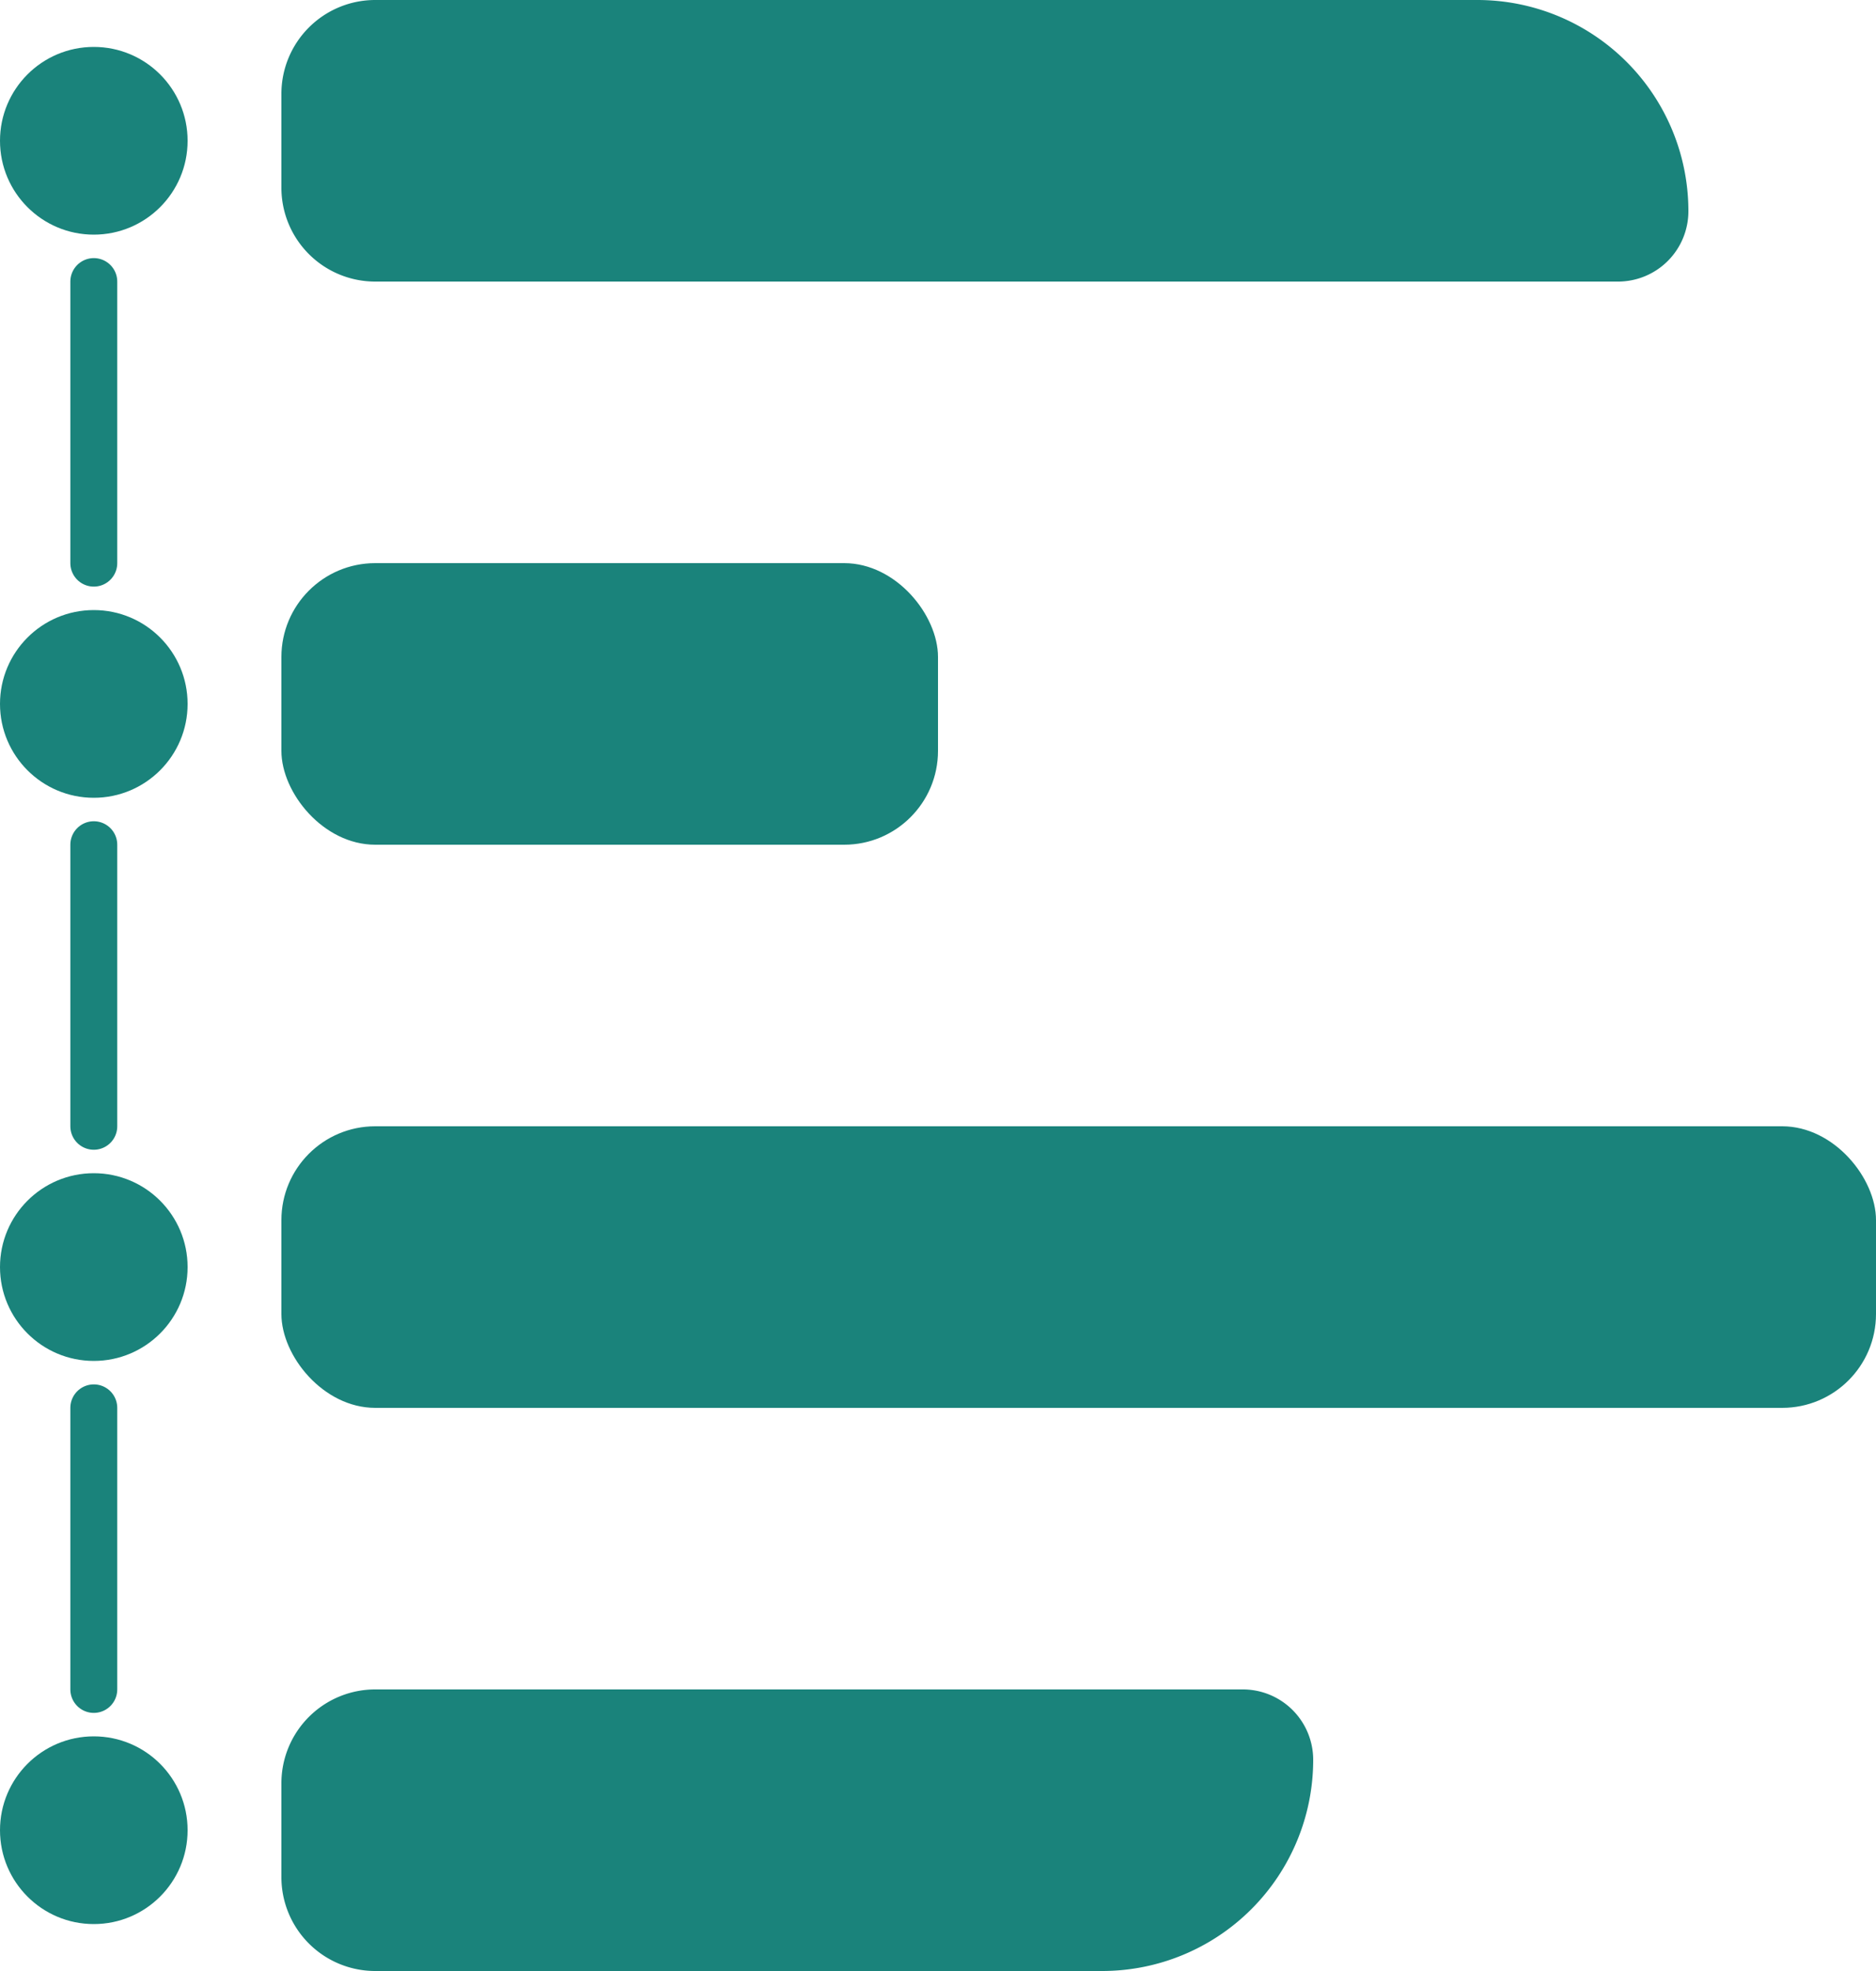<svg xmlns="http://www.w3.org/2000/svg" width="20" height="21" fill="none" viewBox="0 0 20 21">
  <path fill="#1A837B" d="M3 1a1 1 0 0 1 1-1h11.75A2.25 2.25 0 0 1 18 2.25a.75.75 0 0 1-.75.75H4a1 1 0 0 1-1-1V1Z"/>
  <rect width="7" height="3" x="3" y="6" fill="#1A837B" rx="1"/>
  <rect width="17" height="3" x="3" y="12" fill="#1A837B" rx="1"/>
  <path fill="#1A837B" d="M3 19a1 1 0 0 1 1-1h9.25a.75.75 0 0 1 .75.75A2.25 2.25 0 0 1 11.75 21H4a1 1 0 0 1-1-1v-1Z"/>
  <circle cx="1" cy="1.5" r="1" fill="#1A837B"/>
  <circle cx="1" cy="7.5" r="1" fill="#1A837B"/>
  <circle cx="1" cy="13.5" r="1" fill="#1A837B"/>
  <circle cx="1" cy="19.5" r="1" fill="#1A837B"/>
  <path stroke="#1A837B" stroke-linecap="round" stroke-width=".5" d="M1 3v3m0 3v3m0 3v3"/>
</svg>
